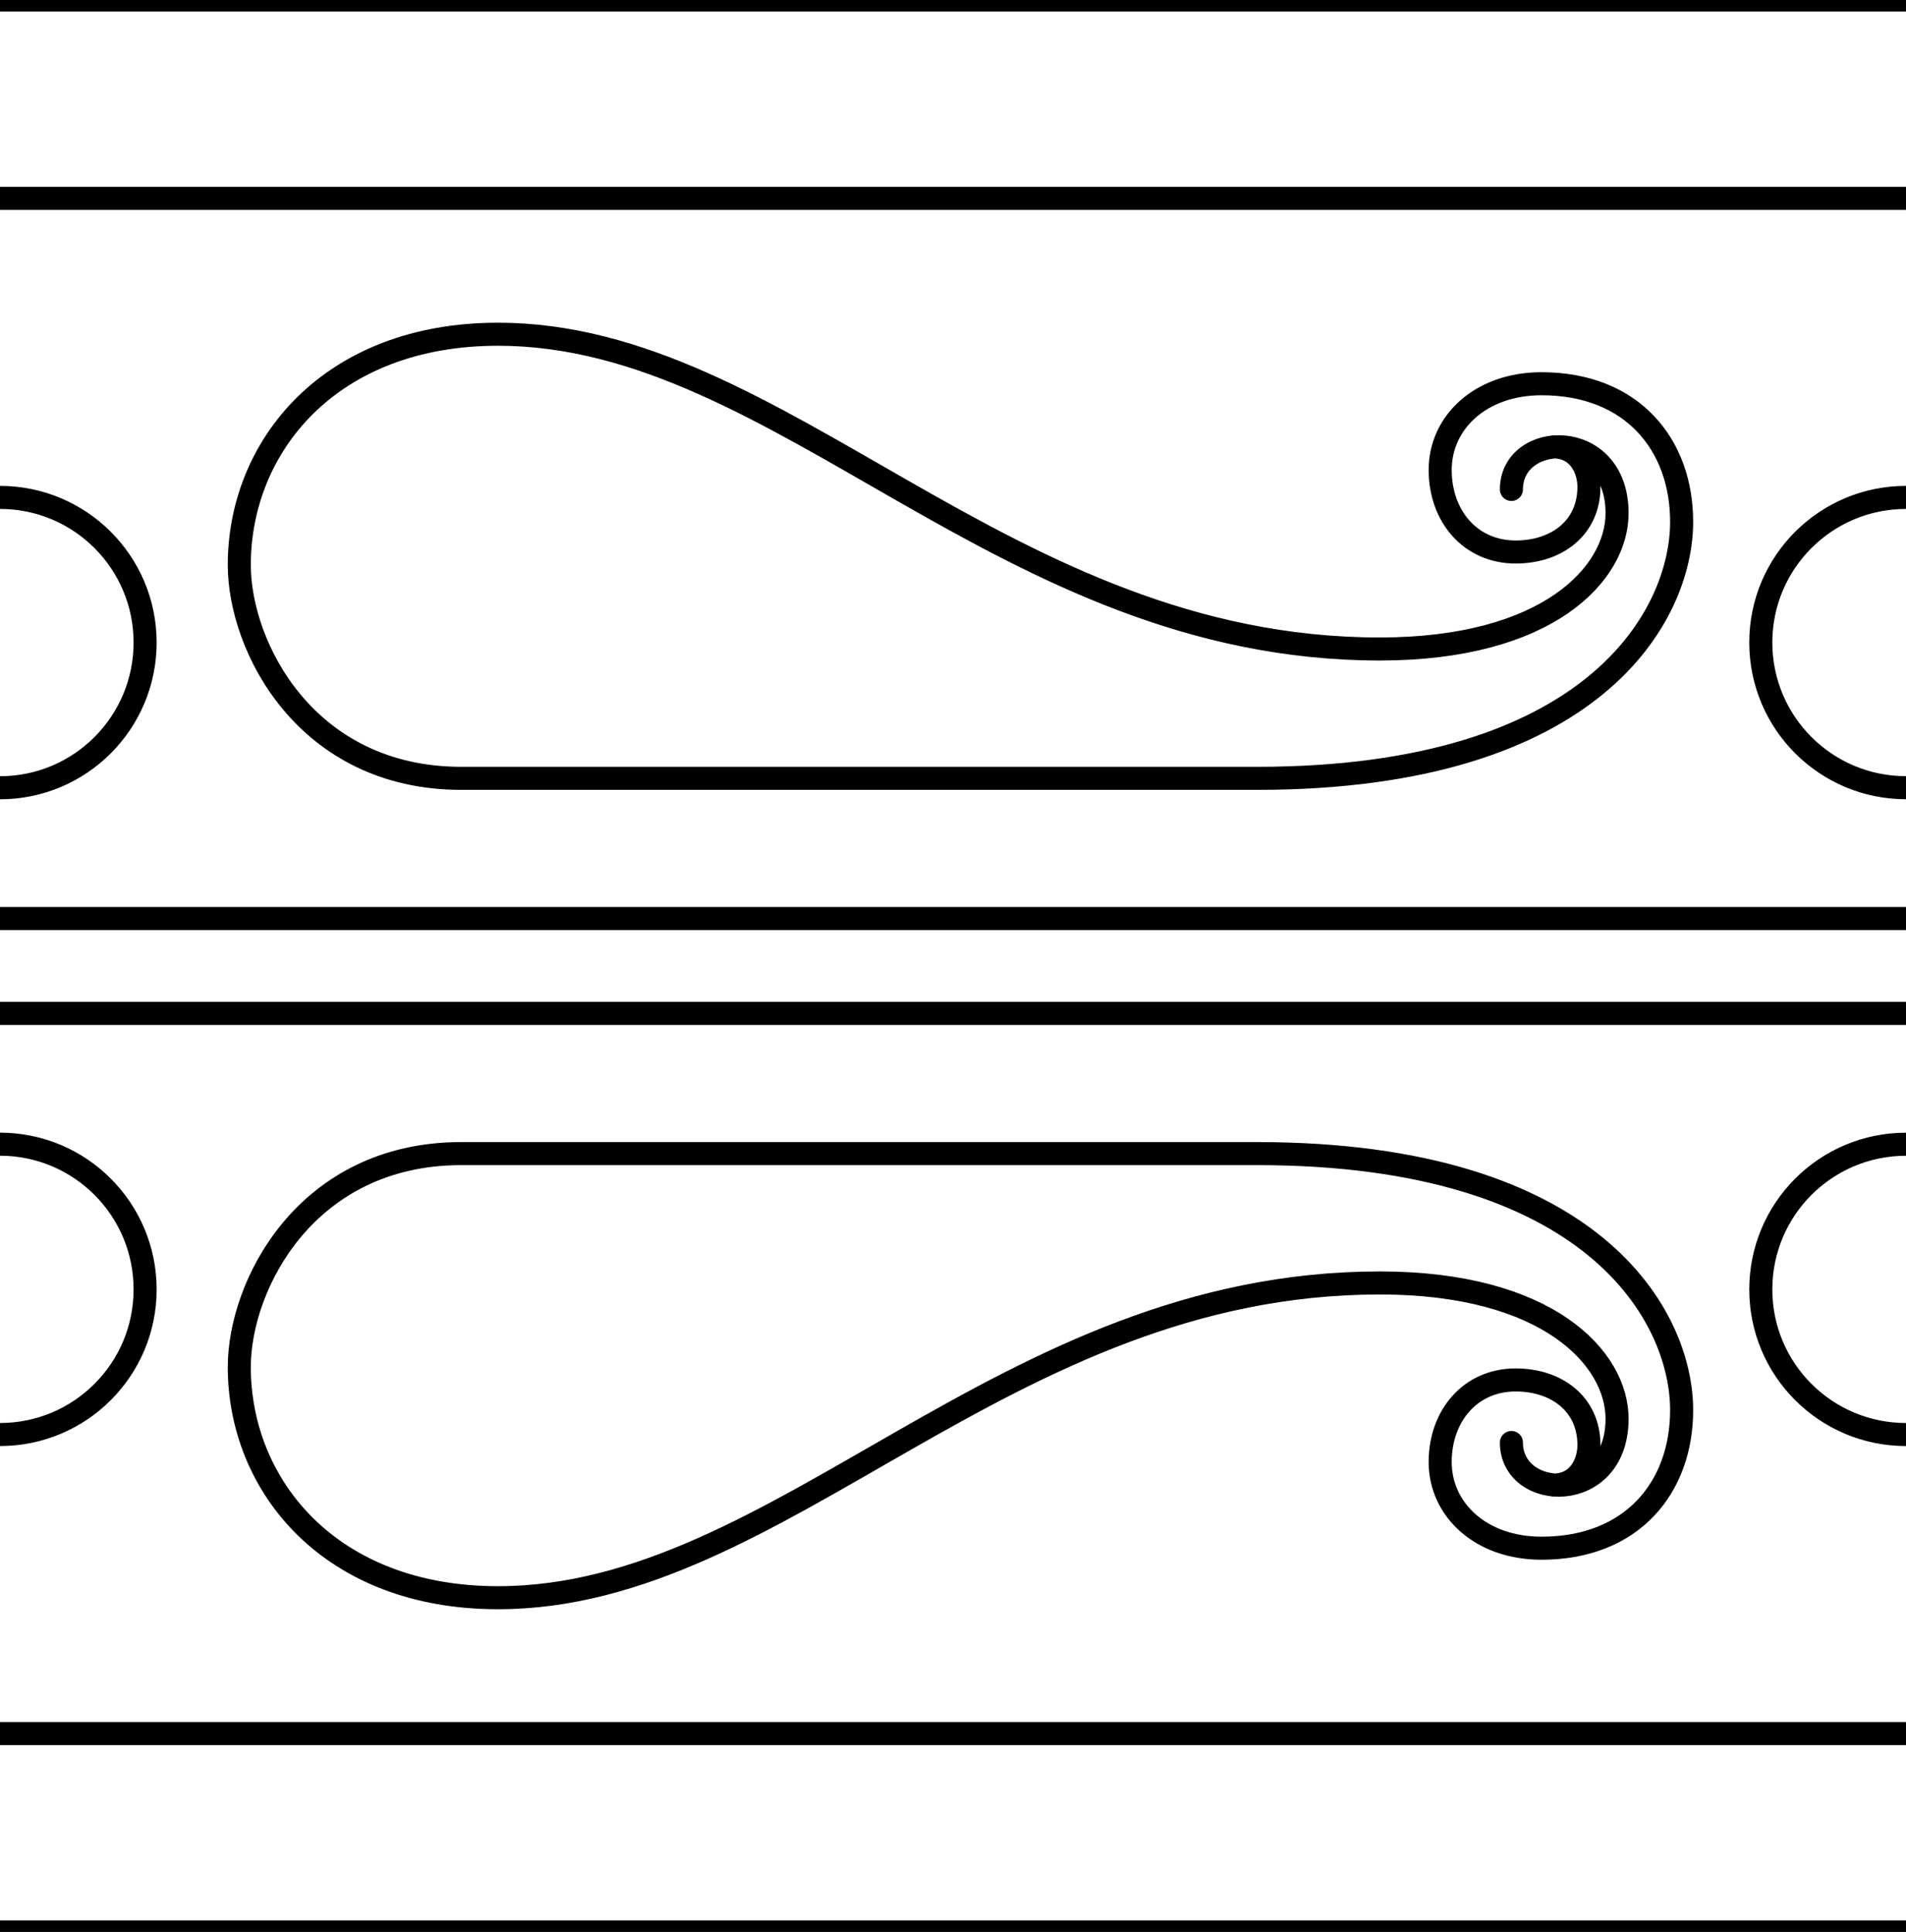 <svg xmlns="http://www.w3.org/2000/svg" xmlns:xlink="http://www.w3.org/1999/xlink" width="156.271" height="158.392" viewBox="0 0 41.347 41.908"><use xlink:href="#b" transform="matrix(1 0 0 -1 0 41.908)"/><g id="b" fill="none" stroke="#000" stroke-width=".5" stroke-linecap="round"><path d="M0 19.925h41.347M0 0h41.347M0 4.303h41.347M0 10.79c1.74 0 3.148 1.41 3.148 3.148 0 1.74-1.41 3.15-3.148 3.15M41.347 17.087c-1.74 0-3.15-1.41-3.15-3.15 0-1.738 1.41-3.147 3.15-3.147M32.787 10.617c0-1.27 2.292-1.356 2.292.515 0 1.31-1.498 2.946-5.146 2.946-8.185 0-12.956-6.828-19.13-6.828-3.648 0-5.612 2.432-5.612 5.004 0 1.778 1.45 4.63 4.817 4.63h17.258c7.343 0 9.214-3.554 9.214-5.565 0-1.663-1.062-2.995-3.04-2.995-1.31 0-2.198.83-2.198 1.87 0 1.003.655 1.78 1.637 1.78.89 0 1.59-.524 1.59-1.412 0-.39-.223-.868-.77-.868"/></g></svg>